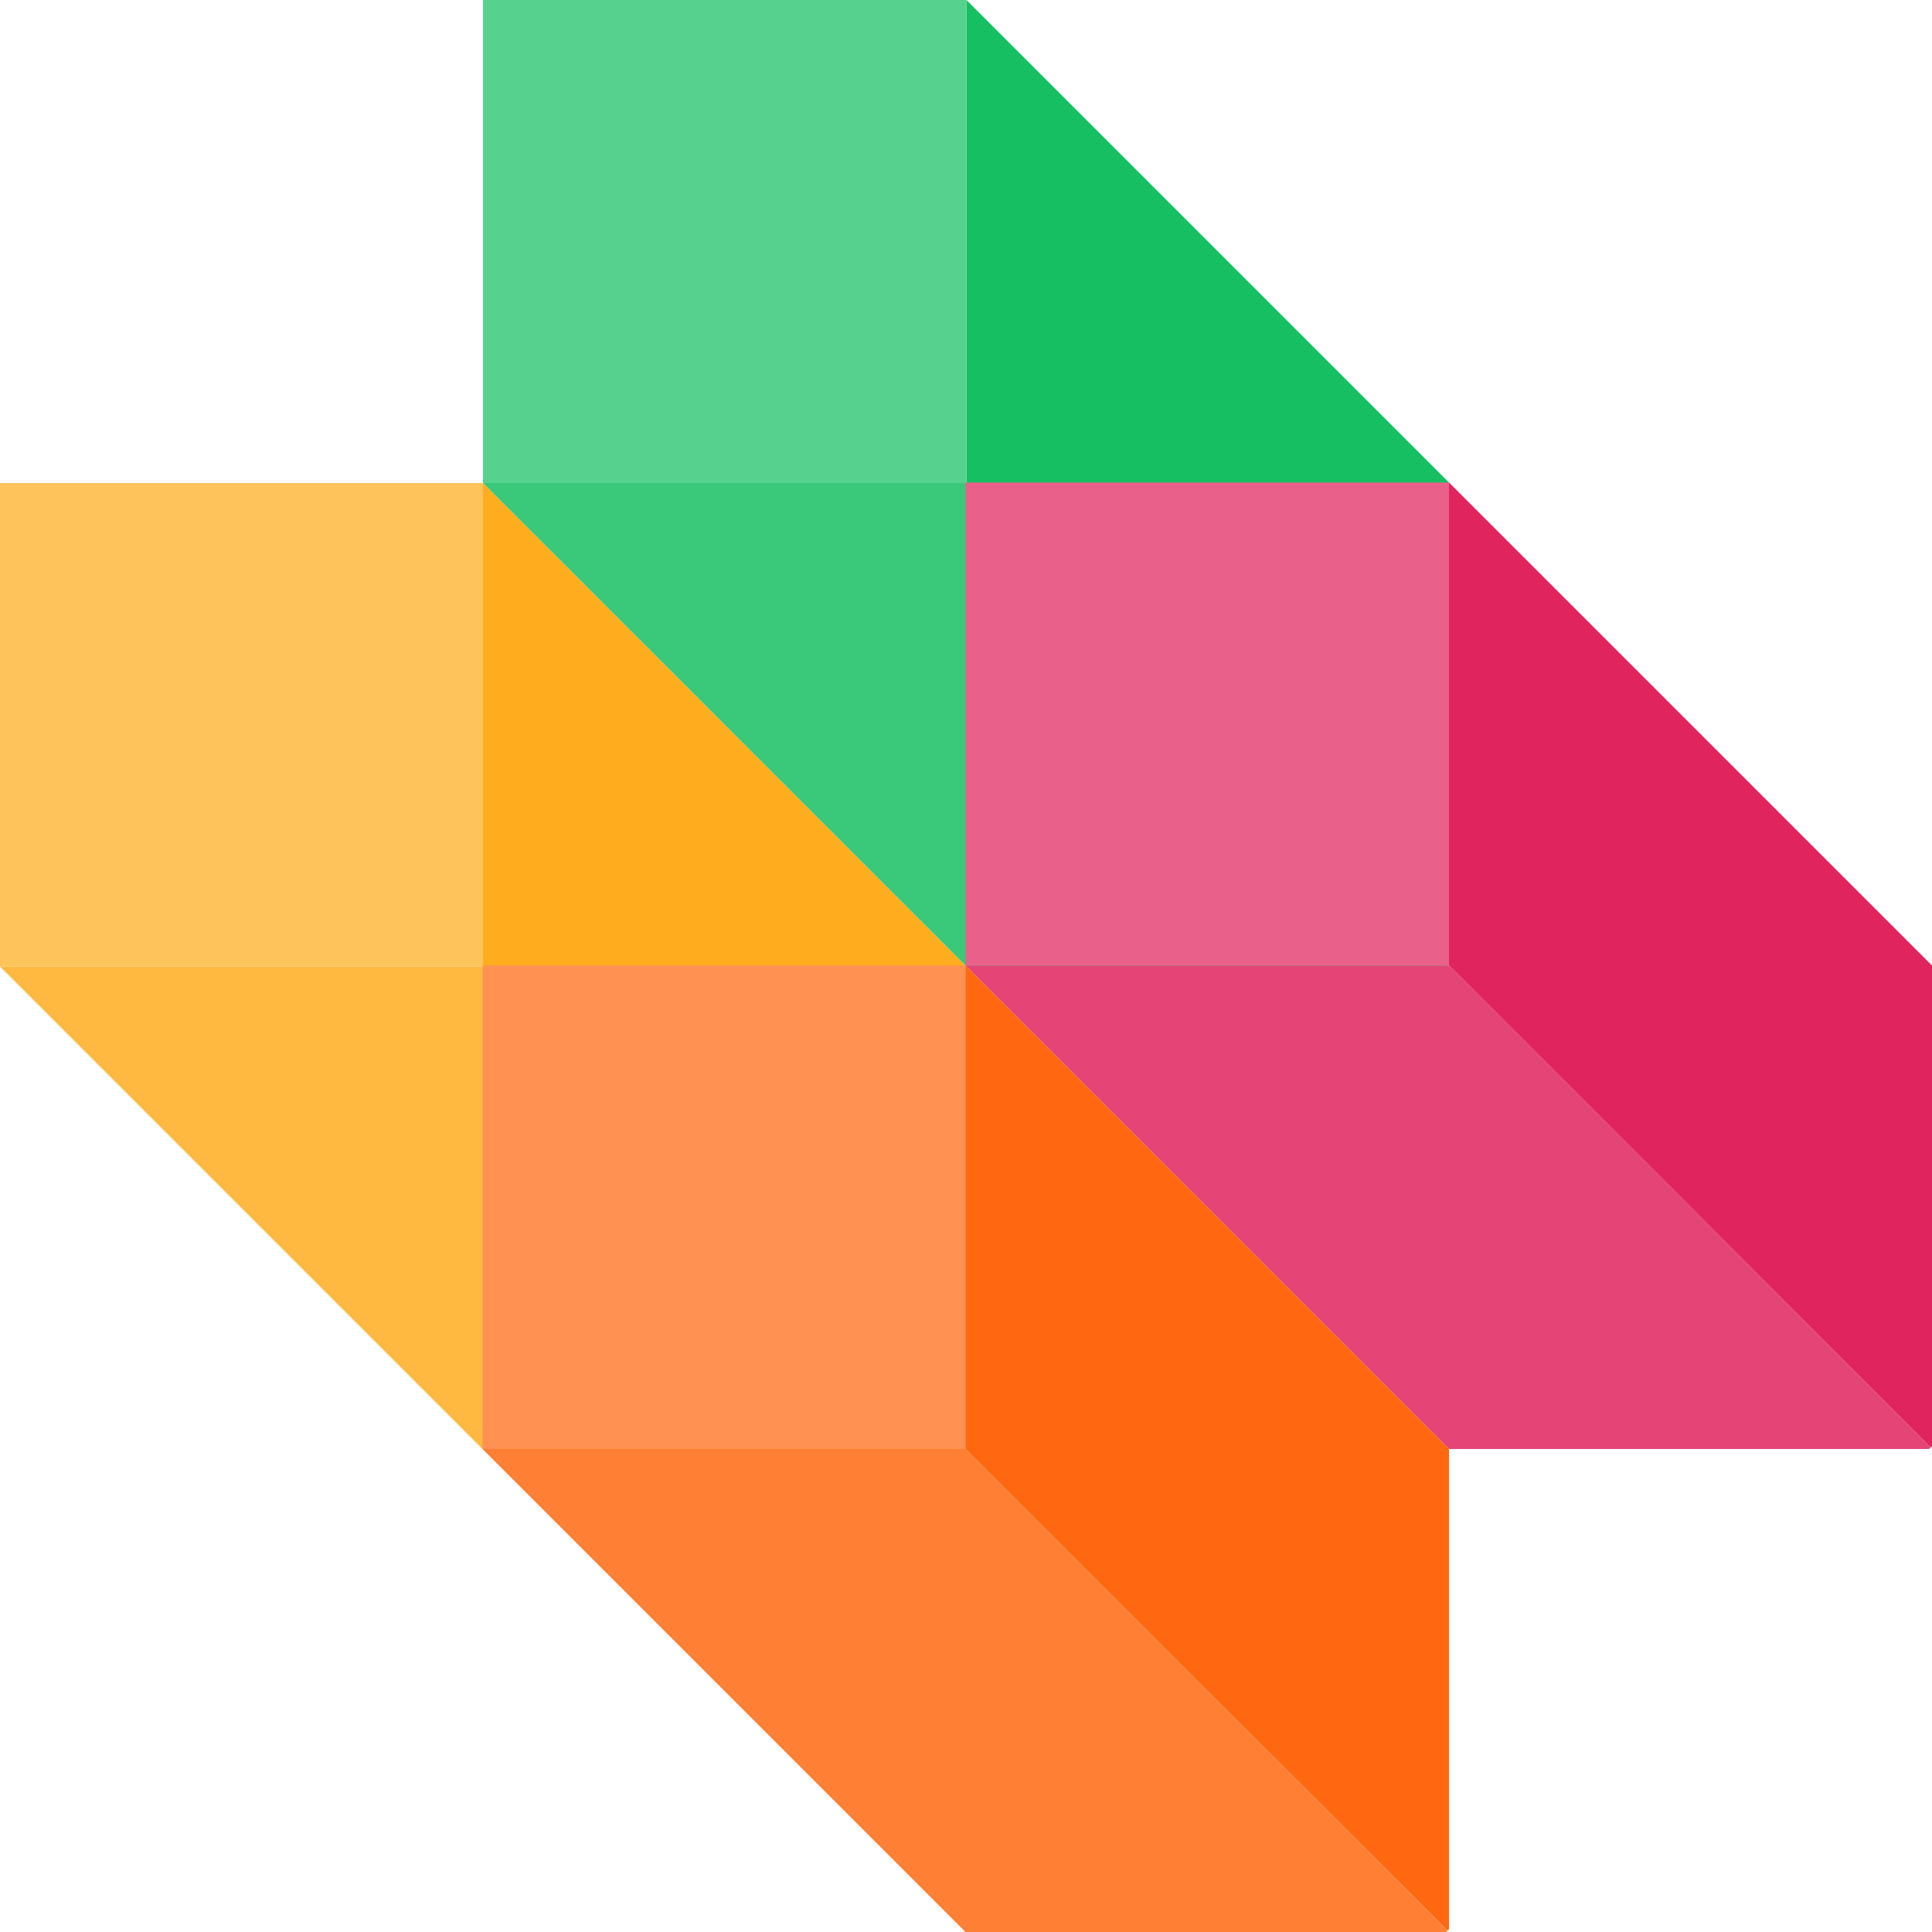 <svg xmlns="http://www.w3.org/2000/svg" width="400" height="400" viewBox="0 0 400 400"><path fill="#4D4D4D" d="M202.4 74.1l-.3-.3-.3.3z"/><path d="M302.4 273.6l-.3.3.3.3zM202.4 74.1zM102.3 174.1z"/><path fill="#4D4D4D" d="M102 173.9l.3.2v-.5zM302.4 274.2l-.3-.3-.3.3z"/><path fill="#FFAD1F" d="M200.1 200.1L100 100v100.1l50.1 50 49.7 49.7.3-.3v-99.4z"/><path fill="#FFB940" d="M0 200.1l100 100h99.5l.3-.3-49.7-49.7-50.1-50z"/><path fill="#FFC35C" d="M99.5 100H0v100.1h100V100z"/><path fill="#17BF63" d="M300.1 100L200.1 0v100l50 50.1 49.7 49.7.3-.3V100z"/><path fill="#3AC97A" d="M100 100l100.1 100.1h99.4l.3-.3-49.7-49.7-50-50.1z"/><path fill="#57D18E" d="M199.5 0H100v100h100.1V0z"/><g><path fill="#FF6810" d="M300 300L199.9 199.9V300l50 50 49.8 49.7.3-.3V300z"/><path fill="#FF7F34" d="M99.9 300l100 100h99.5l.3-.3-49.8-49.7-50-50z"/><path fill="#FF9252" d="M199.4 199.9H99.9V300h100V199.9z"/></g><g><path fill="#E0245E" d="M400 199.9l-100-100v100l50 50 49.7 49.8.3-.3v-99.5z"/><path fill="#E54576" d="M199.9 199.9L300 300h99.4l.3-.3-49.7-49.8-50-50z"/><path fill="#E9618A" d="M299.4 99.9h-99.5v100H300v-100z"/></g></svg>
